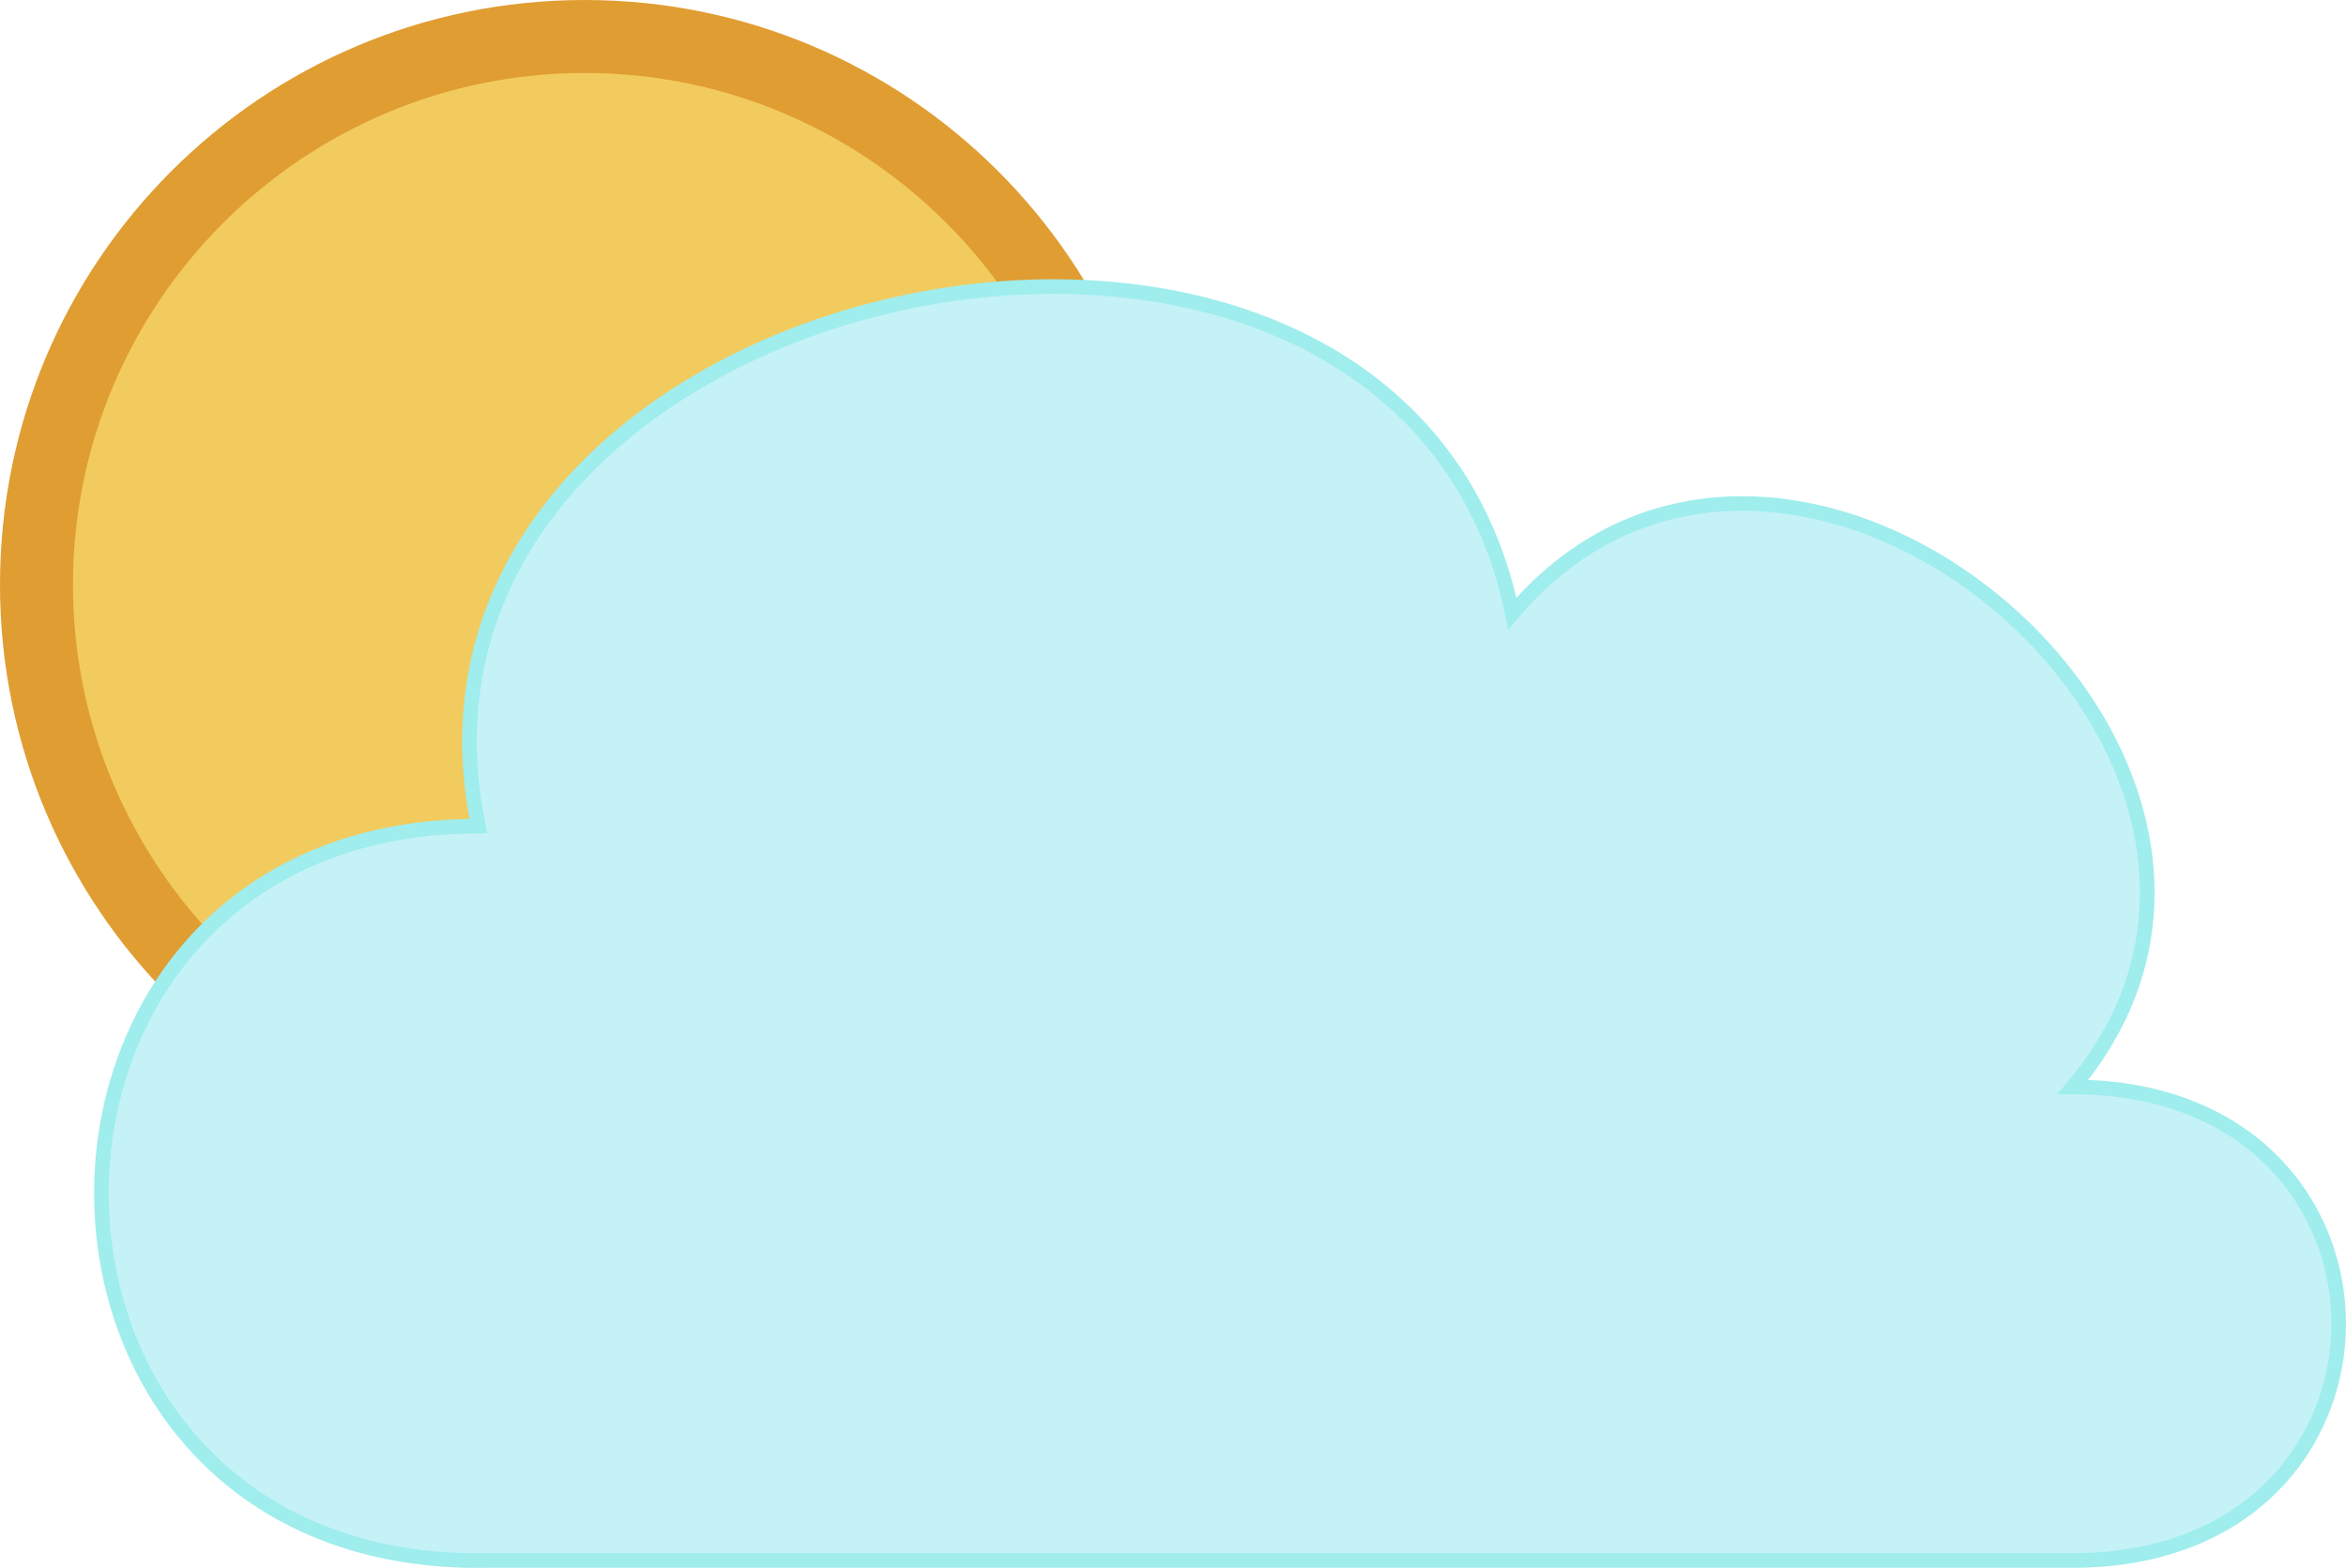 <?xml version="1.0" encoding="UTF-8"?>
<svg id="Layer_2" data-name="Layer 2" xmlns="http://www.w3.org/2000/svg" viewBox="0 0 160.72 107.42">
  <defs>
    <style>
      .cls-1 {
        fill: #e09d32;
      }

      .cls-1, .cls-2 {
        stroke-width: 0px;
      }

      .cls-3 {
        fill: #c4f2f7;
        stroke: #9feded;
        stroke-miterlimit: 10;
      }

      .cls-2 {
        fill: #f2cb5f;
      }
    </style>
  </defs>
  <g id="Layer_1-2" data-name="Layer 1">
    <g>
      <circle class="cls-2" cx="40.06" cy="40.06" r="37.56"/>
      <path class="cls-1" d="M40.06,5c19.33,0,35.06,15.73,35.06,35.06s-15.73,35.06-35.06,35.06S5,59.38,5,40.06,20.73,5,40.06,5M40.06,0C17.93,0,0,17.93,0,40.06s17.93,40.06,40.06,40.06,40.06-17.93,40.06-40.06S62.18,0,40.06,0h0Z"/>
    </g>
    <path class="cls-3" d="M32.77,106.92c-34.43,0-34.43-50.32,0-50.32-7.86-38.22,62.98-52.79,70.84-14.57,18.9-22.37,57.3,10.07,38.4,32.44,24.28,0,24.28,32.44,0,32.44H32.77Z"/>
  </g>
</svg>